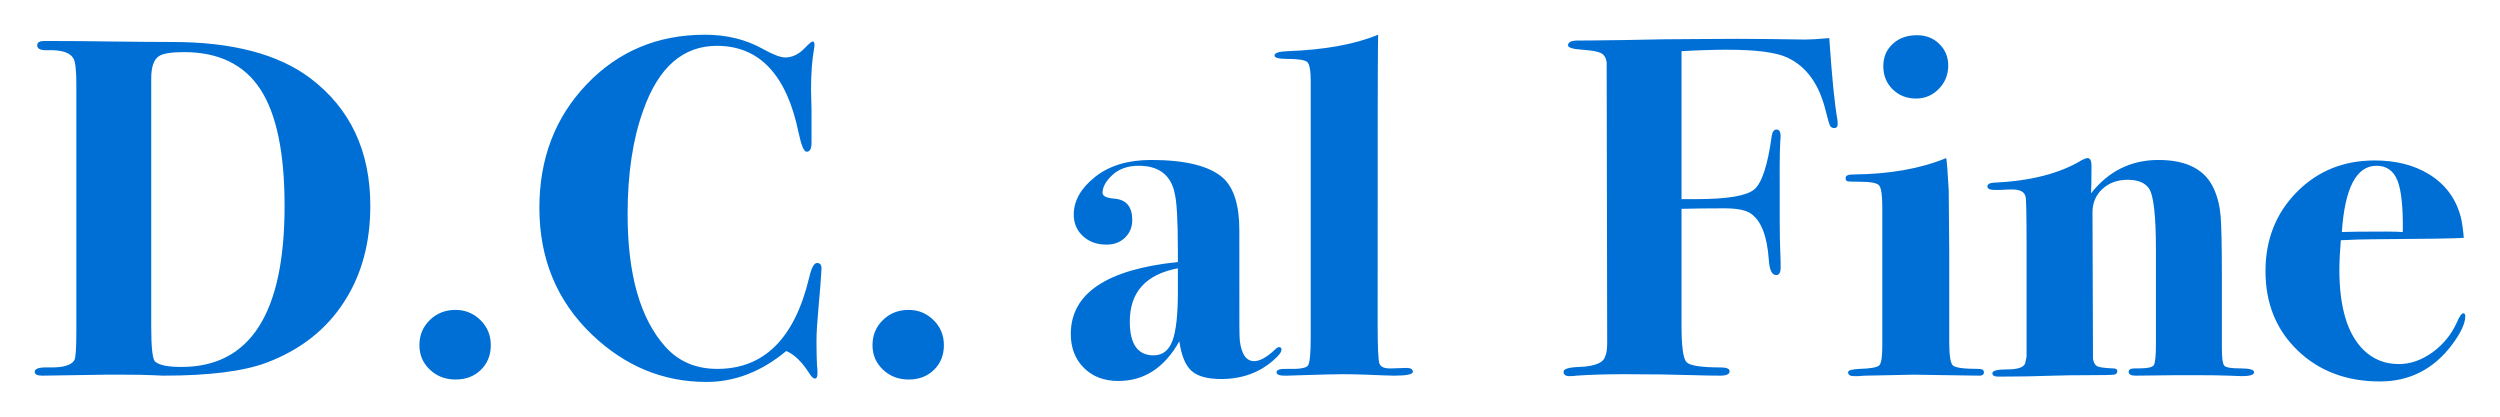 <svg width="72" height="12" viewBox="0 0 72 12" fill="none" xmlns="http://www.w3.org/2000/svg">
<g id="&#229;&#143;&#141;&#229;&#164;&#141;&#232;&#174;&#176;&#229;&#143;&#183;/&#232;&#191;&#148;&#229;&#167;&#139;&#229;&#165;&#143;&#232;&#135;&#179;&#231;&#187;&#147;&#230;&#157;&#159;&#232;&#174;&#176;&#229;&#143;&#183;">
<path id="D.C.alFine" d="M4.698 10.819C6.021 10.819 7.015 10.694 7.682 10.443C8.662 10.072 9.409 9.482 9.923 8.674C10.418 7.903 10.665 6.989 10.665 5.93C10.665 4.352 10.09 3.126 8.938 2.253C8.015 1.557 6.687 1.209 4.955 1.209C4.536 1.209 3.946 1.204 3.184 1.195C2.651 1.186 2.099 1.181 1.528 1.181H1.271C1.138 1.181 1.071 1.223 1.071 1.306C1.071 1.409 1.176 1.455 1.385 1.446C1.776 1.436 2.018 1.515 2.114 1.682C2.171 1.775 2.199 2.026 2.199 2.435V9.524C2.199 10.025 2.18 10.308 2.142 10.373C2.057 10.522 1.809 10.591 1.4 10.582C1.133 10.573 1 10.615 1 10.707C1 10.782 1.071 10.819 1.214 10.819L2.114 10.805C2.713 10.796 3.023 10.791 3.042 10.791H3.556C3.917 10.791 4.193 10.796 4.384 10.805C4.574 10.814 4.679 10.819 4.698 10.819ZM5.226 10.568C4.836 10.568 4.584 10.517 4.469 10.415C4.393 10.35 4.355 10.011 4.355 9.398V2.267C4.355 1.924 4.431 1.706 4.584 1.613C4.698 1.539 4.936 1.501 5.297 1.501C6.297 1.501 7.03 1.857 7.496 2.567C7.962 3.277 8.196 4.398 8.196 5.93C8.196 9.022 7.206 10.568 5.226 10.568ZM13.121 10.93C13.416 10.93 13.659 10.838 13.849 10.652C14.04 10.466 14.135 10.229 14.135 9.941C14.135 9.654 14.035 9.412 13.835 9.217C13.635 9.022 13.397 8.925 13.121 8.925C12.826 8.925 12.579 9.022 12.379 9.217C12.179 9.412 12.079 9.654 12.079 9.941C12.079 10.22 12.179 10.454 12.379 10.645C12.579 10.835 12.826 10.93 13.121 10.93ZM20.345 11C21.164 11 21.93 10.703 22.644 10.109C22.882 10.211 23.105 10.429 23.315 10.763C23.372 10.856 23.424 10.902 23.472 10.902C23.52 10.902 23.543 10.851 23.543 10.749C23.543 10.656 23.539 10.578 23.529 10.512C23.52 10.327 23.515 10.095 23.515 9.816C23.515 9.593 23.534 9.278 23.572 8.869C23.619 8.331 23.643 8.038 23.643 7.992L23.658 7.755C23.667 7.634 23.624 7.574 23.529 7.574C23.443 7.574 23.367 7.718 23.301 8.006C22.882 9.751 22.001 10.624 20.659 10.624C20.041 10.624 19.541 10.41 19.16 9.983C18.437 9.175 18.075 7.903 18.075 6.167C18.075 4.997 18.227 3.994 18.532 3.159C18.97 1.933 19.674 1.32 20.645 1.32C21.873 1.32 22.658 2.156 23.001 3.827C23.077 4.189 23.153 4.37 23.229 4.37C23.324 4.37 23.372 4.287 23.372 4.12V3.159C23.363 2.825 23.358 2.634 23.358 2.588C23.358 2.123 23.386 1.734 23.443 1.418C23.453 1.362 23.458 1.32 23.458 1.292C23.458 1.227 23.439 1.195 23.401 1.195C23.372 1.195 23.296 1.26 23.172 1.39C23.001 1.566 22.815 1.655 22.615 1.655C22.482 1.655 22.273 1.576 21.987 1.418C21.492 1.139 20.931 1 20.302 1C18.941 1 17.806 1.476 16.897 2.428C15.988 3.379 15.534 4.565 15.534 5.986C15.534 7.453 16.038 8.669 17.047 9.635C17.999 10.545 19.098 11 20.345 11ZM26.17 10.93C26.465 10.93 26.708 10.838 26.898 10.652C27.089 10.466 27.184 10.229 27.184 9.941C27.184 9.654 27.084 9.412 26.884 9.217C26.684 9.022 26.446 8.925 26.17 8.925C25.875 8.925 25.628 9.022 25.428 9.217C25.228 9.412 25.128 9.654 25.128 9.941C25.128 10.22 25.228 10.454 25.428 10.645C25.628 10.835 25.875 10.93 26.17 10.93ZM32.209 10.972C32.952 10.972 33.537 10.591 33.965 9.83C34.023 10.239 34.139 10.522 34.315 10.68C34.491 10.838 34.775 10.916 35.165 10.916C35.764 10.916 36.269 10.735 36.678 10.373C36.83 10.243 36.907 10.141 36.907 10.067C36.907 10.02 36.883 9.997 36.835 9.997C36.807 9.997 36.769 10.02 36.721 10.067C36.483 10.29 36.283 10.401 36.121 10.401C35.893 10.401 35.755 10.206 35.707 9.816C35.7 9.763 35.696 9.611 35.694 9.359L35.693 6.627C35.693 5.912 35.536 5.41 35.222 5.123C34.832 4.779 34.142 4.607 33.152 4.607C32.486 4.607 31.948 4.77 31.538 5.095C31.129 5.42 30.924 5.782 30.924 6.181C30.924 6.432 31.013 6.638 31.189 6.801C31.365 6.963 31.591 7.045 31.867 7.045C32.086 7.045 32.264 6.977 32.402 6.843C32.54 6.708 32.609 6.539 32.609 6.334C32.609 5.954 32.438 5.749 32.095 5.721C31.867 5.703 31.753 5.647 31.753 5.554C31.753 5.387 31.848 5.215 32.038 5.039C32.228 4.863 32.481 4.774 32.795 4.774C33.337 4.774 33.675 5.006 33.809 5.471L33.823 5.54C33.889 5.754 33.923 6.325 33.923 7.253V7.546C31.867 7.76 30.839 8.451 30.839 9.621C30.839 10.02 30.965 10.345 31.217 10.596C31.469 10.847 31.8 10.972 32.209 10.972ZM33.223 10.234C32.766 10.234 32.538 9.909 32.538 9.259C32.538 8.414 32.999 7.903 33.923 7.727V8.409C33.923 9.069 33.87 9.538 33.766 9.816C33.661 10.095 33.48 10.234 33.223 10.234ZM36.965 10.819L37.078 10.819L37.506 10.805C38.077 10.786 38.468 10.777 38.677 10.777C38.896 10.777 39.12 10.782 39.348 10.791C39.795 10.81 40.062 10.819 40.148 10.819C40.509 10.819 40.69 10.782 40.69 10.707C40.69 10.633 40.628 10.596 40.504 10.596L40.076 10.61C39.876 10.619 39.76 10.571 39.726 10.464C39.693 10.357 39.676 9.988 39.676 9.357L39.678 3.665C39.678 3.56 39.678 3.457 39.678 3.358L39.679 2.801C39.679 2.714 39.679 2.63 39.68 2.55L39.681 2.103C39.683 1.487 39.687 1.119 39.691 1C39.015 1.279 38.144 1.436 37.078 1.474C36.83 1.483 36.707 1.525 36.707 1.599C36.707 1.664 36.826 1.696 37.064 1.696C37.387 1.696 37.582 1.727 37.649 1.787C37.716 1.847 37.749 2.035 37.749 2.351V9.691C37.749 10.174 37.723 10.452 37.67 10.527C37.618 10.601 37.425 10.633 37.092 10.624C36.873 10.615 36.764 10.647 36.764 10.721C36.764 10.796 36.868 10.828 37.078 10.819L36.965 10.819ZM51.276 3.847C51.262 3.769 51.226 3.73 51.169 3.73C51.093 3.73 51.046 3.79 51.026 3.911C50.912 4.756 50.743 5.271 50.52 5.457C50.296 5.643 49.737 5.735 48.842 5.735H48.428V1.474C48.923 1.446 49.361 1.432 49.742 1.432C50.57 1.432 51.145 1.506 51.469 1.655C52.012 1.905 52.378 2.402 52.568 3.145C52.635 3.414 52.68 3.572 52.704 3.618C52.728 3.665 52.768 3.688 52.825 3.688C52.892 3.688 52.925 3.651 52.925 3.577C52.925 3.521 52.921 3.465 52.911 3.409C52.835 2.982 52.759 2.212 52.683 1.097C52.378 1.125 52.15 1.139 51.997 1.139L51.012 1.125C50.413 1.116 49.68 1.116 48.814 1.125C48.233 1.125 47.562 1.135 46.8 1.153C46.267 1.16 45.93 1.165 45.789 1.166L45.444 1.167C45.254 1.167 45.159 1.214 45.159 1.306C45.159 1.371 45.294 1.413 45.566 1.432C45.837 1.45 46.018 1.483 46.108 1.529C46.199 1.576 46.253 1.664 46.272 1.794L46.287 9.872C46.287 10.058 46.267 10.188 46.229 10.262C46.182 10.447 45.934 10.55 45.487 10.568C45.182 10.578 45.03 10.624 45.03 10.707C45.03 10.791 45.087 10.833 45.202 10.833C45.278 10.833 45.344 10.828 45.401 10.819C45.801 10.791 46.263 10.777 46.786 10.777C47.529 10.777 48.195 10.786 48.785 10.805C49.08 10.814 49.332 10.819 49.542 10.819C49.722 10.819 49.813 10.777 49.813 10.694C49.813 10.619 49.727 10.582 49.556 10.582C48.994 10.582 48.666 10.531 48.571 10.429C48.476 10.327 48.428 9.979 48.428 9.384V6.014C48.771 6.005 49.185 6 49.67 6C50.032 6 50.284 6.051 50.427 6.153C50.722 6.357 50.893 6.799 50.941 7.476C50.96 7.773 51.031 7.922 51.155 7.922C51.241 7.922 51.283 7.848 51.283 7.699C51.283 7.551 51.279 7.372 51.269 7.163C51.262 7.014 51.258 6.752 51.256 6.378L51.255 4.748C51.257 4.471 51.262 4.264 51.269 4.127C51.279 3.955 51.283 3.892 51.283 3.939L51.276 3.847ZM55.181 2.838C55.438 2.838 55.657 2.746 55.838 2.56C56.019 2.374 56.109 2.151 56.109 1.891C56.109 1.641 56.023 1.432 55.852 1.265C55.681 1.097 55.467 1.014 55.21 1.014C54.924 1.014 54.691 1.097 54.51 1.265C54.329 1.432 54.239 1.645 54.239 1.905C54.239 2.175 54.329 2.397 54.51 2.574C54.691 2.75 54.915 2.838 55.181 2.838ZM53.525 10.833C53.611 10.824 53.682 10.819 53.739 10.819L55.11 10.791L57.009 10.819C57.094 10.819 57.137 10.786 57.137 10.721C57.137 10.656 57.085 10.624 56.98 10.624C56.561 10.624 56.316 10.591 56.245 10.527C56.173 10.461 56.138 10.239 56.138 9.858V7.24L56.123 5.471C56.095 4.969 56.071 4.663 56.052 4.552C55.31 4.858 54.415 5.016 53.368 5.025C53.225 5.025 53.154 5.058 53.154 5.123C53.154 5.178 53.17 5.211 53.204 5.22C53.237 5.229 53.354 5.234 53.553 5.234C53.868 5.234 54.056 5.269 54.117 5.338C54.179 5.408 54.21 5.619 54.21 5.972V9.969C54.21 10.276 54.182 10.459 54.125 10.52C54.068 10.58 53.877 10.615 53.553 10.624C53.335 10.633 53.225 10.666 53.225 10.721C53.225 10.796 53.282 10.833 53.397 10.833H53.525ZM57.551 10.847C58.094 10.847 58.627 10.838 59.15 10.819C59.417 10.81 59.755 10.805 60.164 10.805C60.573 10.805 60.811 10.8 60.878 10.791C60.944 10.782 60.978 10.749 60.978 10.694C60.978 10.638 60.94 10.61 60.863 10.61C60.616 10.601 60.461 10.58 60.399 10.547C60.337 10.515 60.297 10.443 60.278 10.332L60.264 6.111C60.264 5.842 60.359 5.619 60.549 5.443C60.74 5.266 60.982 5.178 61.277 5.178C61.572 5.178 61.777 5.262 61.891 5.429C62.025 5.624 62.091 6.218 62.091 7.212V9.9C62.091 10.253 62.07 10.459 62.027 10.52C61.984 10.58 61.839 10.61 61.592 10.61H61.477C61.363 10.61 61.306 10.643 61.306 10.707C61.306 10.782 61.373 10.819 61.506 10.819L62.734 10.805H63.191C63.628 10.805 63.961 10.81 64.19 10.819C64.418 10.828 64.542 10.833 64.561 10.833C64.799 10.833 64.918 10.796 64.918 10.721C64.918 10.647 64.787 10.61 64.525 10.61C64.264 10.61 64.109 10.585 64.061 10.533C64.014 10.482 63.99 10.313 63.99 10.025V8.006C63.99 7.105 63.978 6.511 63.954 6.223C63.931 5.935 63.866 5.675 63.762 5.443C63.514 4.886 62.981 4.607 62.163 4.607C61.373 4.607 60.725 4.928 60.221 5.568C60.23 5.448 60.235 5.183 60.235 4.774C60.235 4.626 60.197 4.552 60.121 4.552C60.092 4.552 60.04 4.57 59.964 4.607C59.326 4.997 58.474 5.215 57.408 5.262C57.294 5.271 57.237 5.308 57.237 5.373C57.237 5.438 57.313 5.471 57.465 5.471H57.623C57.718 5.461 57.827 5.457 57.951 5.457C58.179 5.457 58.308 5.526 58.336 5.666C58.355 5.703 58.365 6.172 58.365 7.072V10.276L58.322 10.471C58.275 10.582 58.105 10.638 57.815 10.638C57.525 10.638 57.38 10.675 57.38 10.749C57.38 10.814 57.437 10.847 57.551 10.847ZM68.544 10.986C69.401 10.986 70.096 10.629 70.629 9.914C70.876 9.579 71 9.31 71 9.106C71 9.05 70.981 9.022 70.943 9.022C70.895 9.022 70.833 9.11 70.757 9.287C70.596 9.64 70.36 9.928 70.051 10.15C69.741 10.373 69.42 10.485 69.087 10.485C68.687 10.485 68.349 10.35 68.073 10.081C67.607 9.626 67.374 8.855 67.374 7.769C67.374 7.537 67.388 7.253 67.416 6.919C67.778 6.901 68.078 6.891 68.316 6.891C69.858 6.882 70.738 6.868 70.957 6.85C70.938 6.617 70.91 6.418 70.871 6.251C70.729 5.712 70.419 5.299 69.944 5.011C69.515 4.751 68.996 4.621 68.387 4.621C67.493 4.621 66.746 4.925 66.146 5.533C65.546 6.142 65.246 6.901 65.246 7.811C65.246 8.739 65.556 9.5 66.174 10.095C66.793 10.689 67.583 10.986 68.544 10.986ZM69.201 6.682C69.058 6.673 68.892 6.669 68.701 6.669C68.064 6.669 67.645 6.673 67.445 6.682C67.531 5.41 67.864 4.774 68.444 4.774C68.73 4.774 68.93 4.914 69.044 5.192C69.158 5.471 69.211 5.968 69.201 6.682Z" fill="#006FD5"/>
</g>
</svg>
